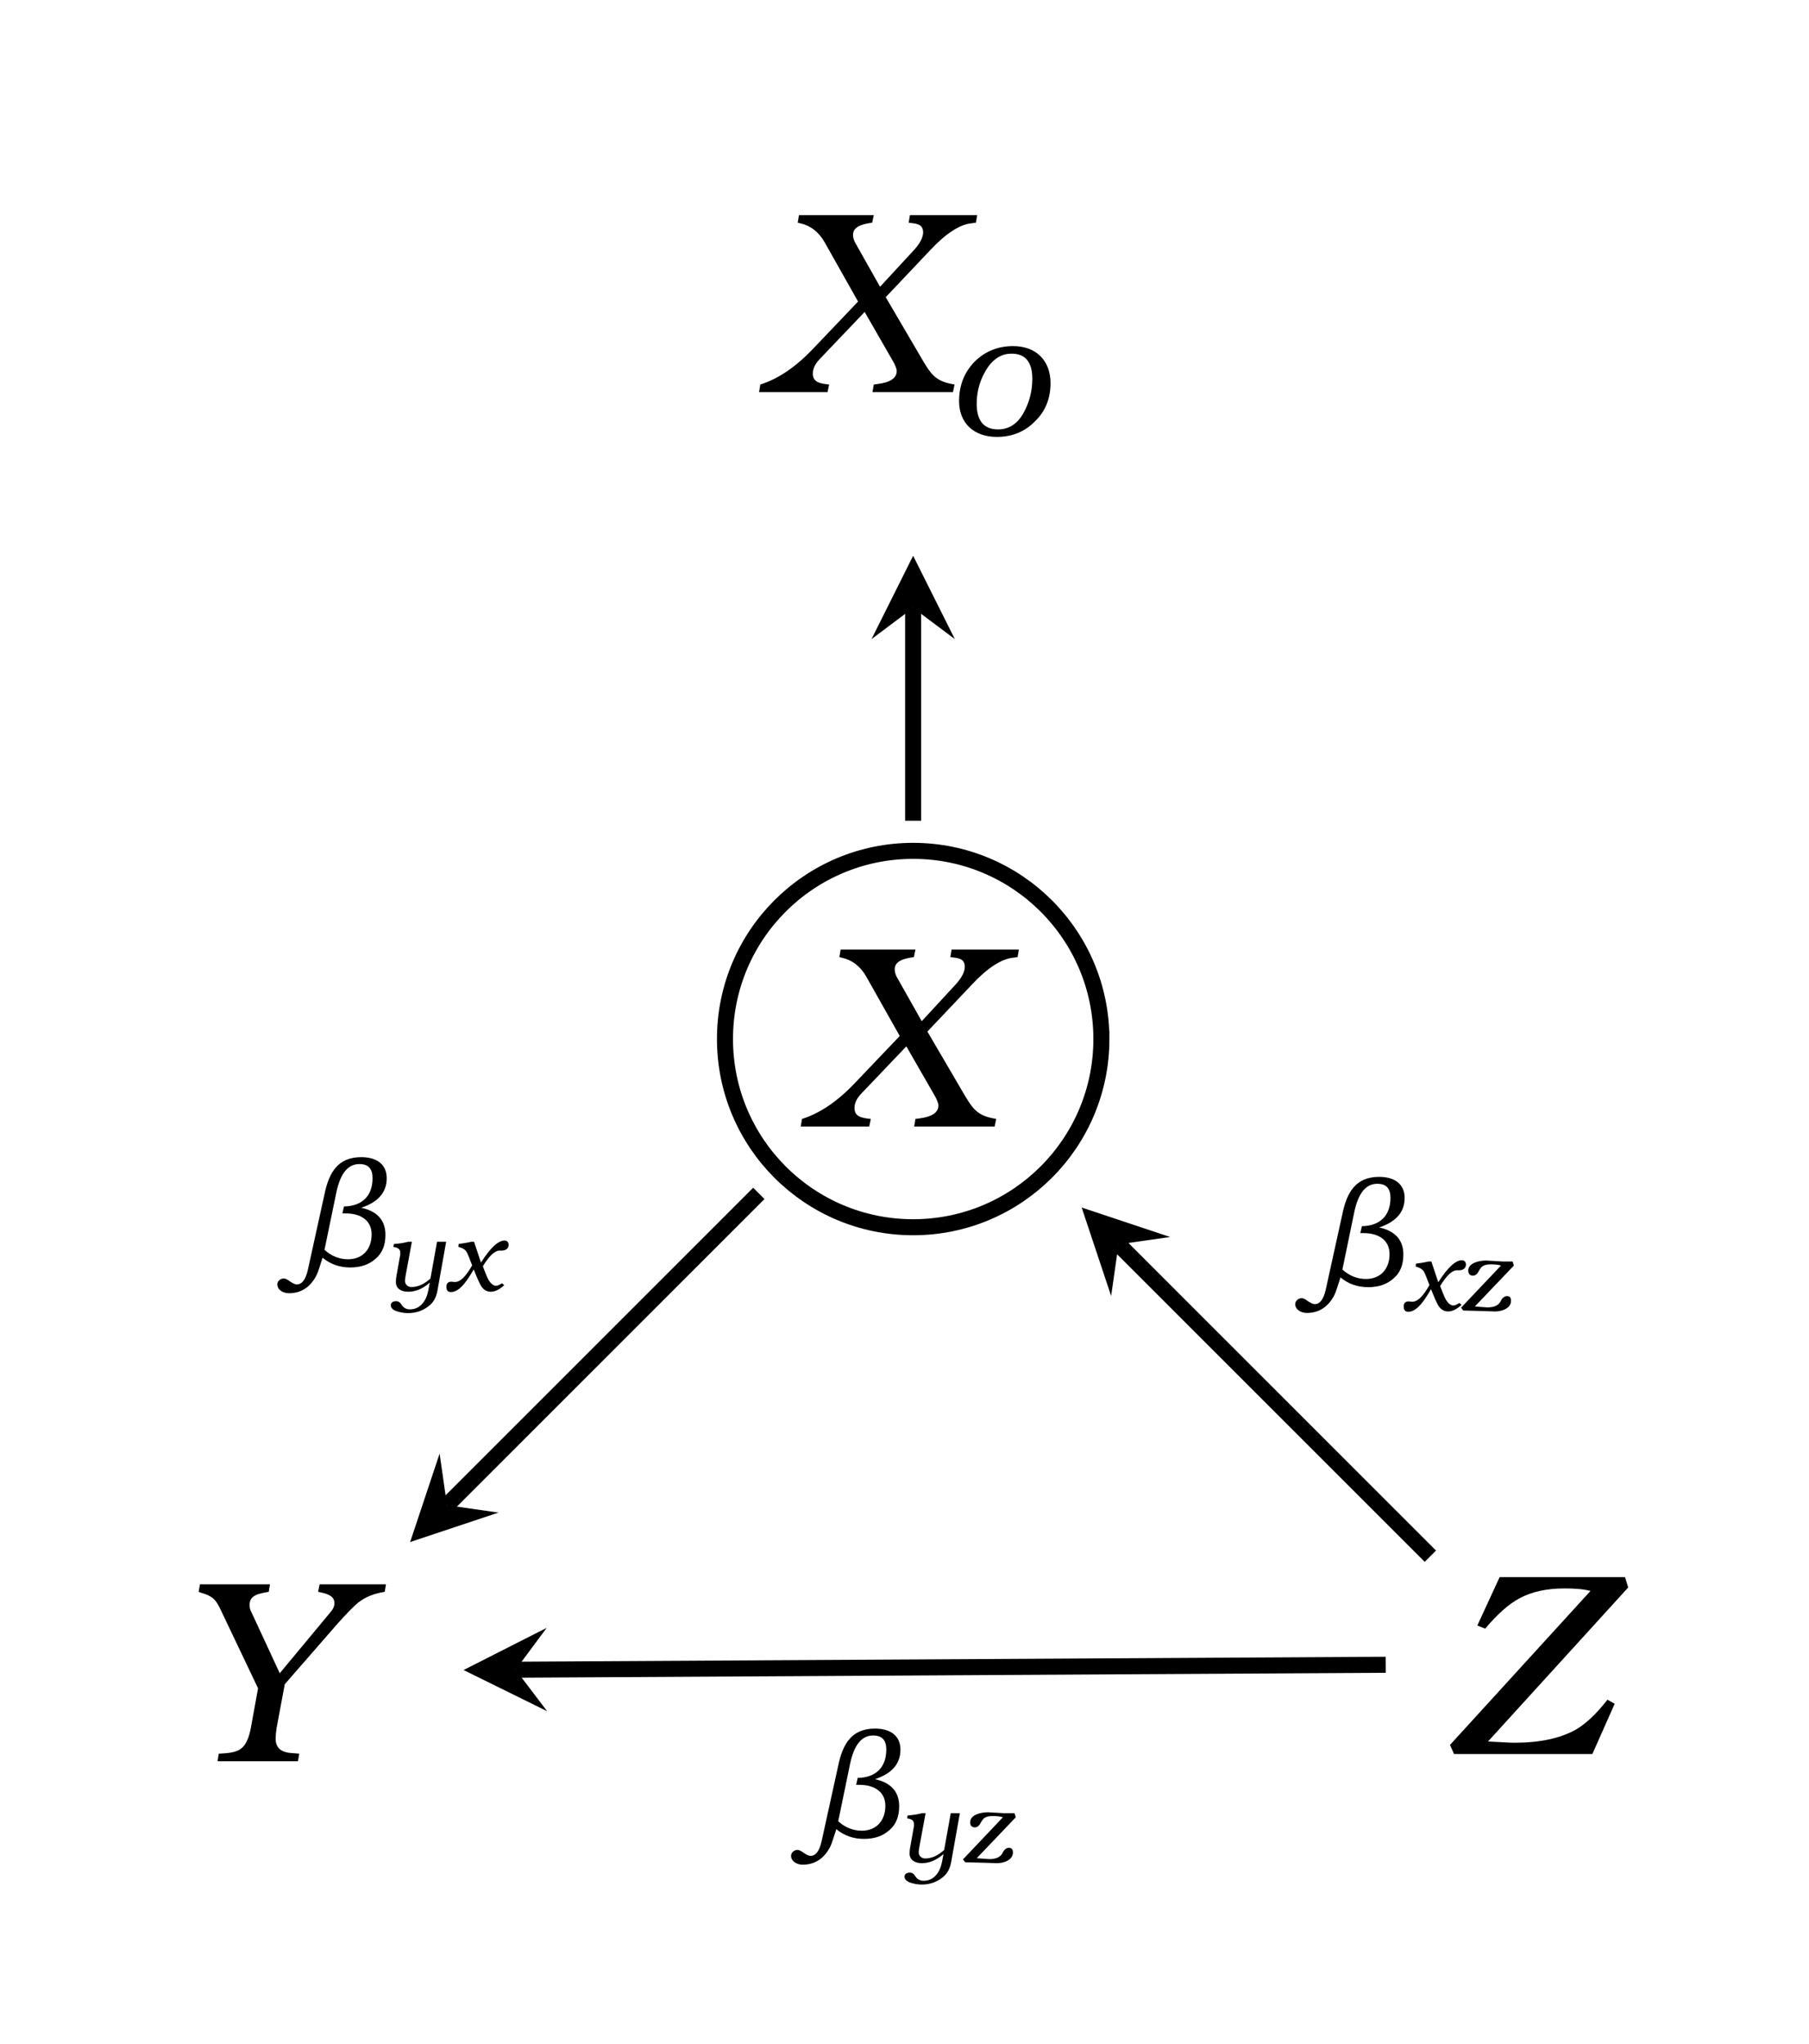 <?xml version="1.0" encoding="UTF-8" standalone="no"?>
<svg
   width="89.937pt"
   height="101.641pt"
   viewBox="0 0 89.937 101.641"
   version="1.2"
   id="svg118"
   sodipodi:docname="dag.pdf"
   xmlns:inkscape="http://www.inkscape.org/namespaces/inkscape"
   xmlns:sodipodi="http://sodipodi.sourceforge.net/DTD/sodipodi-0.dtd"
   xmlns:xlink="http://www.w3.org/1999/xlink"
   xmlns="http://www.w3.org/2000/svg"
   xmlns:svg="http://www.w3.org/2000/svg">
  <rect x="0" y="0" width="89.937" height="101.641" fill="#808080" stroke="none"/>
  <sodipodi:namedview
     id="namedview120"
     pagecolor="#ffffff"
     bordercolor="#666666"
     borderopacity="1.0"
     inkscape:pageshadow="2"
     inkscape:pageopacity="0.0"
     inkscape:pagecheckerboard="0"
     inkscape:document-units="pt" />
  <defs
     id="defs43">
    <g
       id="g38">
      <symbol
         overflow="visible"
         id="glyph0-0">
        <path
           style="stroke:none"
           d=""
           id="path2" />
      </symbol>
      <symbol
         overflow="visible"
         id="glyph0-1">
        <path
           style="stroke:none"
           d="m 10.516,-8.797 h -3.344 l -0.062,0.375 C 7.5,-8.375 7.828,-8.359 7.828,-7.938 c 0,0.25 -0.156,0.547 -0.453,0.875 l -1.688,1.828 -1.234,-2.188 c -0.062,-0.109 -0.109,-0.25 -0.109,-0.391 0,-0.391 0.391,-0.531 0.953,-0.609 L 5.375,-8.797 H 1.656 l -0.062,0.375 0.125,0.031 c 0.5,0.109 0.922,0.422 1.219,0.953 L 4.594,-4.5 2.359,-2.156 C 1.5,-1.25 0.625,-0.656 -0.266,-0.375 L -0.328,0 h 3.406 L 3.156,-0.375 c -0.453,-0.047 -0.812,-0.109 -0.812,-0.547 0,-0.234 0.109,-0.469 0.328,-0.703 l 2.25,-2.359 1.375,2.391 c 0.141,0.234 0.219,0.438 0.219,0.547 0,0.344 -0.312,0.562 -0.922,0.641 L 5.375,-0.375 5.312,0 h 4 L 9.391,-0.375 9.156,-0.422 c -0.719,-0.156 -0.953,-0.5 -1.312,-1.094 l -1.875,-3.203 2.188,-2.312 C 8.938,-7.875 9.641,-8.328 10.219,-8.391 l 0.234,-0.031 z m 0,0"
           id="path5" />
      </symbol>
      <symbol
         overflow="visible"
         id="glyph0-2">
        <path
           style="stroke:none"
           d="M 8.297,-2.5 7.938,-2.703 C 7.391,-2 6.875,-1.516 6.375,-1.219 5.594,-0.781 4.578,-0.562 3.312,-0.562 3.062,-0.562 2.625,-0.594 2,-0.625 L 8.969,-8.281 8.812,-8.797 H 2.578 l -1.109,2.406 0.391,0.156 C 2.453,-6.938 3.016,-7.453 3.578,-7.75 4.188,-8.078 4.938,-8.234 5.797,-8.234 c 0.516,0 0.953,0.031 1.297,0.125 L 0.109,-0.453 0.312,0 h 6.875 z m 0,0"
           id="path8" />
      </symbol>
      <symbol
         overflow="visible"
         id="glyph0-3">
        <path
           style="stroke:none"
           d="M 10.438,-8.797 H 7.141 l -0.078,0.375 c 0.422,0.078 0.812,0.188 0.812,0.562 0,0.141 -0.062,0.297 -0.188,0.438 L 5.156,-4.375 3.75,-7.406 c -0.078,-0.125 -0.094,-0.266 -0.094,-0.375 0,-0.5 0.516,-0.562 0.953,-0.641 l 0.062,-0.375 H 1.188 L 1.125,-8.422 1.25,-8.375 c 0.547,0.156 0.719,0.328 0.938,0.781 L 4.078,-3.625 3.719,-1.656 C 3.641,-1.234 3.516,-0.938 3.375,-0.766 3.109,-0.438 2.703,-0.406 2.125,-0.375 L 2.062,0 h 4 L 6.125,-0.375 5.75,-0.406 C 5.219,-0.438 4.953,-0.672 4.953,-1.109 4.953,-1.281 4.969,-1.453 5,-1.656 l 0.406,-2.172 2.641,-3.031 C 8.484,-7.344 8.812,-7.688 9.062,-7.891 9.422,-8.172 9.859,-8.344 10.375,-8.422 Z m 0,0"
           id="path11" />
      </symbol>
      <symbol
         overflow="visible"
         id="glyph1-0">
        <path
           style="stroke:none"
           d=""
           id="path14" />
      </symbol>
      <symbol
         overflow="visible"
         id="glyph1-1">
        <path
           style="stroke:none"
           d="m 3.266,-4.438 c -0.766,0 -1.406,0.266 -1.922,0.781 -0.516,0.531 -0.766,1.188 -0.766,1.953 0,1.109 0.75,1.781 1.875,1.781 0.75,0 1.391,-0.25 1.906,-0.781 C 4.875,-1.203 5.125,-1.844 5.125,-2.594 5.125,-3.719 4.406,-4.438 3.266,-4.438 Z M 3.188,-4.062 c 0.688,0 1.031,0.422 1.031,1.25 0,0.594 -0.141,1.141 -0.406,1.641 -0.312,0.594 -0.75,0.875 -1.297,0.875 -0.703,0 -1.062,-0.422 -1.062,-1.281 0,-0.688 0.203,-1.297 0.578,-1.844 C 2.344,-3.844 2.719,-4.062 3.188,-4.062 Z m 0,0"
           id="path17" />
      </symbol>
      <symbol
         overflow="visible"
         id="glyph2-0">
        <path
           style="stroke:none"
           d=""
           id="path20" />
      </symbol>
      <symbol
         overflow="visible"
         id="glyph2-1">
        <path
           style="stroke:none"
           d="M 1.484,-0.391 C 1.875,-0.062 2.344,0.094 2.859,0.094 3.375,0.094 3.797,-0.047 4.125,-0.344 4.453,-0.625 4.609,-1.016 4.609,-1.531 4.609,-2.25 4.203,-2.703 3.406,-2.875 4.25,-3.156 4.672,-3.641 4.672,-4.344 c 0,-0.703 -0.516,-1.047 -1.266,-1.047 -1.172,0 -1.609,0.781 -1.828,1.844 L 0.75,0.219 C 0.641,0.703 0.453,0.938 0.203,0.938 0.125,0.938 0.016,0.891 -0.125,0.797 -0.266,0.688 -0.375,0.641 -0.438,0.641 c -0.172,0 -0.328,0.125 -0.328,0.297 0,0.266 0.281,0.438 0.578,0.438 0.609,0 1.078,-0.312 1.375,-0.906 C 1.25,0.344 1.344,0.047 1.484,-0.391 Z M 2.547,-2.938 2.469,-2.594 H 2.625 c 0.734,0 1.297,0.328 1.297,1.047 0,0.719 -0.438,1.234 -1.172,1.234 -0.422,0 -0.828,-0.156 -1.172,-0.469 l 0.594,-2.875 C 2.375,-4.594 2.75,-5.047 3.312,-5.047 c 0.453,0 0.656,0.234 0.656,0.703 0,0.891 -0.531,1.391 -1.422,1.406 z m 0,0"
           id="path23" />
      </symbol>
      <symbol
         overflow="visible"
         id="glyph3-0">
        <path
           style="stroke:none"
           d=""
           id="path26" />
      </symbol>
      <symbol
         overflow="visible"
         id="glyph3-1">
        <path
           style="stroke:none"
           d="M 3.047,-2.438 H 2.594 l -0.328,1.828 c -0.312,0.281 -0.625,0.422 -0.938,0.422 C 1.141,-0.188 1,-0.312 1,-0.5 1,-0.562 1.016,-0.641 1.031,-0.75 l 0.312,-1.688 H 1.156 C 0.922,-2.375 0.688,-2.344 0.453,-2.328 l -0.031,0.141 0.062,0.016 c 0.188,0.031 0.281,0.125 0.281,0.266 0,0.031 0,0.078 0,0.109 L 0.578,-0.75 c -0.016,0.094 -0.031,0.188 -0.031,0.312 0,0.328 0.266,0.484 0.609,0.484 0.391,0 0.734,-0.156 1.078,-0.453 L 2.156,0 C 2.062,0.484 1.766,0.922 1.25,0.922 1.062,0.922 0.922,0.844 0.828,0.688 0.766,0.578 0.672,0.516 0.562,0.516 c -0.172,0 -0.266,0.078 -0.266,0.203 0,0.141 0.125,0.25 0.344,0.312 0.156,0.047 0.328,0.078 0.516,0.078 0.375,0 0.719,-0.109 1.016,-0.344 0.234,-0.172 0.375,-0.422 0.438,-0.75 z m 0,0"
           id="path29" />
      </symbol>
      <symbol
         overflow="visible"
         id="glyph3-2">
        <path
           style="stroke:none"
           d="m 2.812,-0.375 c -0.125,0.078 -0.219,0.125 -0.297,0.125 -0.125,0 -0.25,-0.094 -0.375,-0.297 C 2.062,-0.688 1.953,-0.969 1.859,-1.219 2.172,-1.734 2.453,-2 2.688,-2 2.719,-2 2.75,-2 2.75,-2 h 0.047 c 0.188,0 0.344,-0.094 0.344,-0.281 C 3.141,-2.422 3.062,-2.5 2.938,-2.5 2.625,-2.5 2.234,-2.141 1.766,-1.406 L 1.422,-2.438 H 1.281 c -0.188,0.047 -0.406,0.078 -0.625,0.109 L 0.641,-2.188 c 0.172,0.047 0.297,0.109 0.375,0.203 0.094,0.109 0.219,0.5 0.312,0.719 C 1.016,-0.719 0.75,-0.438 0.469,-0.438 c -0.062,0 -0.172,-0.016 -0.172,-0.016 -0.172,0 -0.25,0.094 -0.25,0.25 0,0.188 0.078,0.266 0.234,0.266 0.469,0 0.875,-0.703 1.125,-1.125 0.109,0.281 0.297,0.734 0.391,0.859 0.109,0.156 0.266,0.25 0.453,0.25 0.219,0 0.438,-0.109 0.672,-0.328 z m 0,0"
           id="path32" />
      </symbol>
      <symbol
         overflow="visible"
         id="glyph3-3">
        <path
           style="stroke:none"
           d="M 2.812,-2.234 2.75,-2.438 H 2.234 c -0.047,0 -0.719,-0.047 -0.797,-0.047 -0.406,0 -0.891,0.141 -0.891,0.5 0,0.156 0.078,0.25 0.234,0.25 C 0.891,-1.734 1,-1.812 1.062,-1.953 1.125,-2.062 1.172,-2.125 1.203,-2.156 c 0.094,-0.094 0.25,-0.141 0.438,-0.141 0.219,0 0.406,0.016 0.531,0.062 L 0.188,-0.141 0.297,0 0.875,0.016 c 0.188,0 0.953,0.031 1,0.031 0.375,0 0.797,-0.172 0.797,-0.531 0,-0.156 -0.062,-0.234 -0.203,-0.234 -0.125,0 -0.234,0.094 -0.312,0.25 -0.094,0.203 -0.312,0.312 -0.656,0.312 -0.078,0 -0.219,-0.016 -0.438,-0.031 -0.062,0 -0.125,-0.016 -0.188,-0.016 z m 0,0"
           id="path35" />
      </symbol>
    </g>
    <clipPath
       id="clip1">
      <path
         d="m 14,0 h 91 V 101.641 H 14 Z m 0,0"
         id="path40" />
    </clipPath>
  </defs>
  <g
     id="surface1"
     transform="translate(-14.559)">
    <g
       clip-path="url(#clip1)"
       clip-rule="nonzero"
       id="g47">
      <path
         style="fill:#ffffff;fill-opacity:1;fill-rule:nonzero;stroke:none"
         d="M 14.559,101.641 V 0 h 89.937 v 101.641 z m 0,0"
         id="path45" />
    </g>
    <path
       style="fill:none;stroke:#000000;stroke-width:0.797;stroke-linecap:butt;stroke-linejoin:miter;stroke-miterlimit:10;stroke-opacity:1"
       d="M 9.358,0.002 C 9.358,5.17 5.167,9.357 -9.6875e-4,9.357 c -5.168,0 -9.355,-4.188 -9.355,-9.355 0,-5.172 4.188,-9.359 9.355,-9.359 5.168,0 9.359,4.188 9.359,9.359 z m 0,0"
       transform="matrix(1,0,0,-1,59.958,51.662)"
       id="path49" />
    <g
       style="fill:#000000;fill-opacity:1"
       id="g53">
      <use
         xlink:href="#glyph0-1"
         x="54.697"
         y="56.01"
         id="use51"
         width="100%"
         height="100%" />
    </g>
    <g
       style="fill:#000000;fill-opacity:1"
       id="g57">
      <use
         xlink:href="#glyph0-1"
         x="52.625"
         y="19.494"
         id="use55"
         width="100%"
         height="100%" />
    </g>
    <g
       style="fill:#000000;fill-opacity:1"
       id="g61">
      <use
         xlink:href="#glyph1-1"
         x="61.663"
         y="21.646"
         id="use59"
         width="100%"
         height="100%" />
    </g>
    <g
       style="fill:#000000;fill-opacity:1"
       id="g65">
      <use
         xlink:href="#glyph0-2"
         x="86.538"
         y="87.212"
         id="use63"
         width="100%"
         height="100%" />
    </g>
    <g
       style="fill:#000000;fill-opacity:1"
       id="g69">
      <use
         xlink:href="#glyph0-3"
         x="23.311"
         y="87.569"
         id="use67"
         width="100%"
         height="100%" />
    </g>
    <path
       style="fill:none;stroke:#000000;stroke-width:0.797;stroke-linecap:butt;stroke-linejoin:miter;stroke-miterlimit:10;stroke-opacity:1"
       d="M -7.673,-7.674 -23.177,-23.178"
       transform="matrix(1,0,0,-1,59.958,51.662)"
       id="path71" />
    <path
       style="fill:#000000;fill-opacity:1;fill-rule:nonzero;stroke:none"
       d="m 34.949,76.672 4.395,-1.465 -2.562,-0.367 -0.367,-2.566"
       id="path73" />
    <g
       style="fill:#000000;fill-opacity:1"
       id="g77">
      <use
         xlink:href="#glyph2-1"
         x="29.113"
         y="62.925"
         id="use75"
         width="100%"
         height="100%" />
    </g>
    <g
       style="fill:#000000;fill-opacity:1"
       id="g83">
      <use
         xlink:href="#glyph3-1"
         x="33.693"
         y="64.18"
         id="use79"
         width="100%"
         height="100%" />
      <use
         xlink:href="#glyph3-2"
         x="36.705"
         y="64.18"
         id="use81"
         width="100%"
         height="100%" />
    </g>
    <path
       style="fill:none;stroke:#000000;stroke-width:0.797;stroke-linecap:butt;stroke-linejoin:miter;stroke-miterlimit:10;stroke-opacity:1"
       d="M -9.6875e-4,10.853 V 21.439"
       transform="matrix(1,0,0,-1,59.958,51.662)"
       id="path85" />
    <path
       style="fill:#000000;fill-opacity:1;fill-rule:nonzero;stroke:none"
       d="m 59.957,27.633 -2.07,4.145 2.07,-1.555 2.074,1.555"
       id="path87" />
    <path
       style="fill:none;stroke:#000000;stroke-width:0.797;stroke-linecap:butt;stroke-linejoin:miter;stroke-miterlimit:10;stroke-opacity:1"
       d="M 25.714,-25.713 10.21,-10.209"
       transform="matrix(1,0,0,-1,59.958,51.662)"
       id="path89" />
    <path
       style="fill:#000000;fill-opacity:1;fill-rule:nonzero;stroke:none"
       d="m 68.336,60.039 1.465,4.398 0.367,-2.566 2.562,-0.367"
       id="path91" />
    <g
       style="fill:#000000;fill-opacity:1"
       id="g95">
      <use
         xlink:href="#glyph2-1"
         x="79.72"
         y="63.905"
         id="use93"
         width="100%"
         height="100%" />
    </g>
    <g
       style="fill:#000000;fill-opacity:1"
       id="g101">
      <use
         xlink:href="#glyph3-2"
         x="84.299"
         y="65.16"
         id="use97"
         width="100%"
         height="100%" />
      <use
         xlink:href="#glyph3-3"
         x="87.01"
         y="65.16"
         id="use99"
         width="100%"
         height="100%" />
    </g>
    <path
       style="fill:none;stroke:#000000;stroke-width:0.797;stroke-linecap:butt;stroke-linejoin:miter;stroke-miterlimit:10;stroke-opacity:1"
       d="m 23.495,-31.111 -43.258,-0.246"
       transform="matrix(1,0,0,-1,59.958,51.662)"
       id="path103" />
    <path
       style="fill:#000000;fill-opacity:1;fill-rule:nonzero;stroke:none"
       d="m 37.605,83.035 4.156,2.047 -1.566,-2.062 1.543,-2.082"
       id="path105" />
    <g
       style="fill:#000000;fill-opacity:1"
       id="g109">
      <use
         xlink:href="#glyph2-1"
         x="54.654"
         y="91.337"
         id="use107"
         width="100%"
         height="100%" />
    </g>
    <g
       style="fill:#000000;fill-opacity:1"
       id="g115">
      <use
         xlink:href="#glyph3-1"
         x="59.233"
         y="92.592"
         id="use111"
         width="100%"
         height="100%" />
      <use
         xlink:href="#glyph3-3"
         x="62.246"
         y="92.592"
         id="use113"
         width="100%"
         height="100%" />
    </g>
  </g>
</svg>

